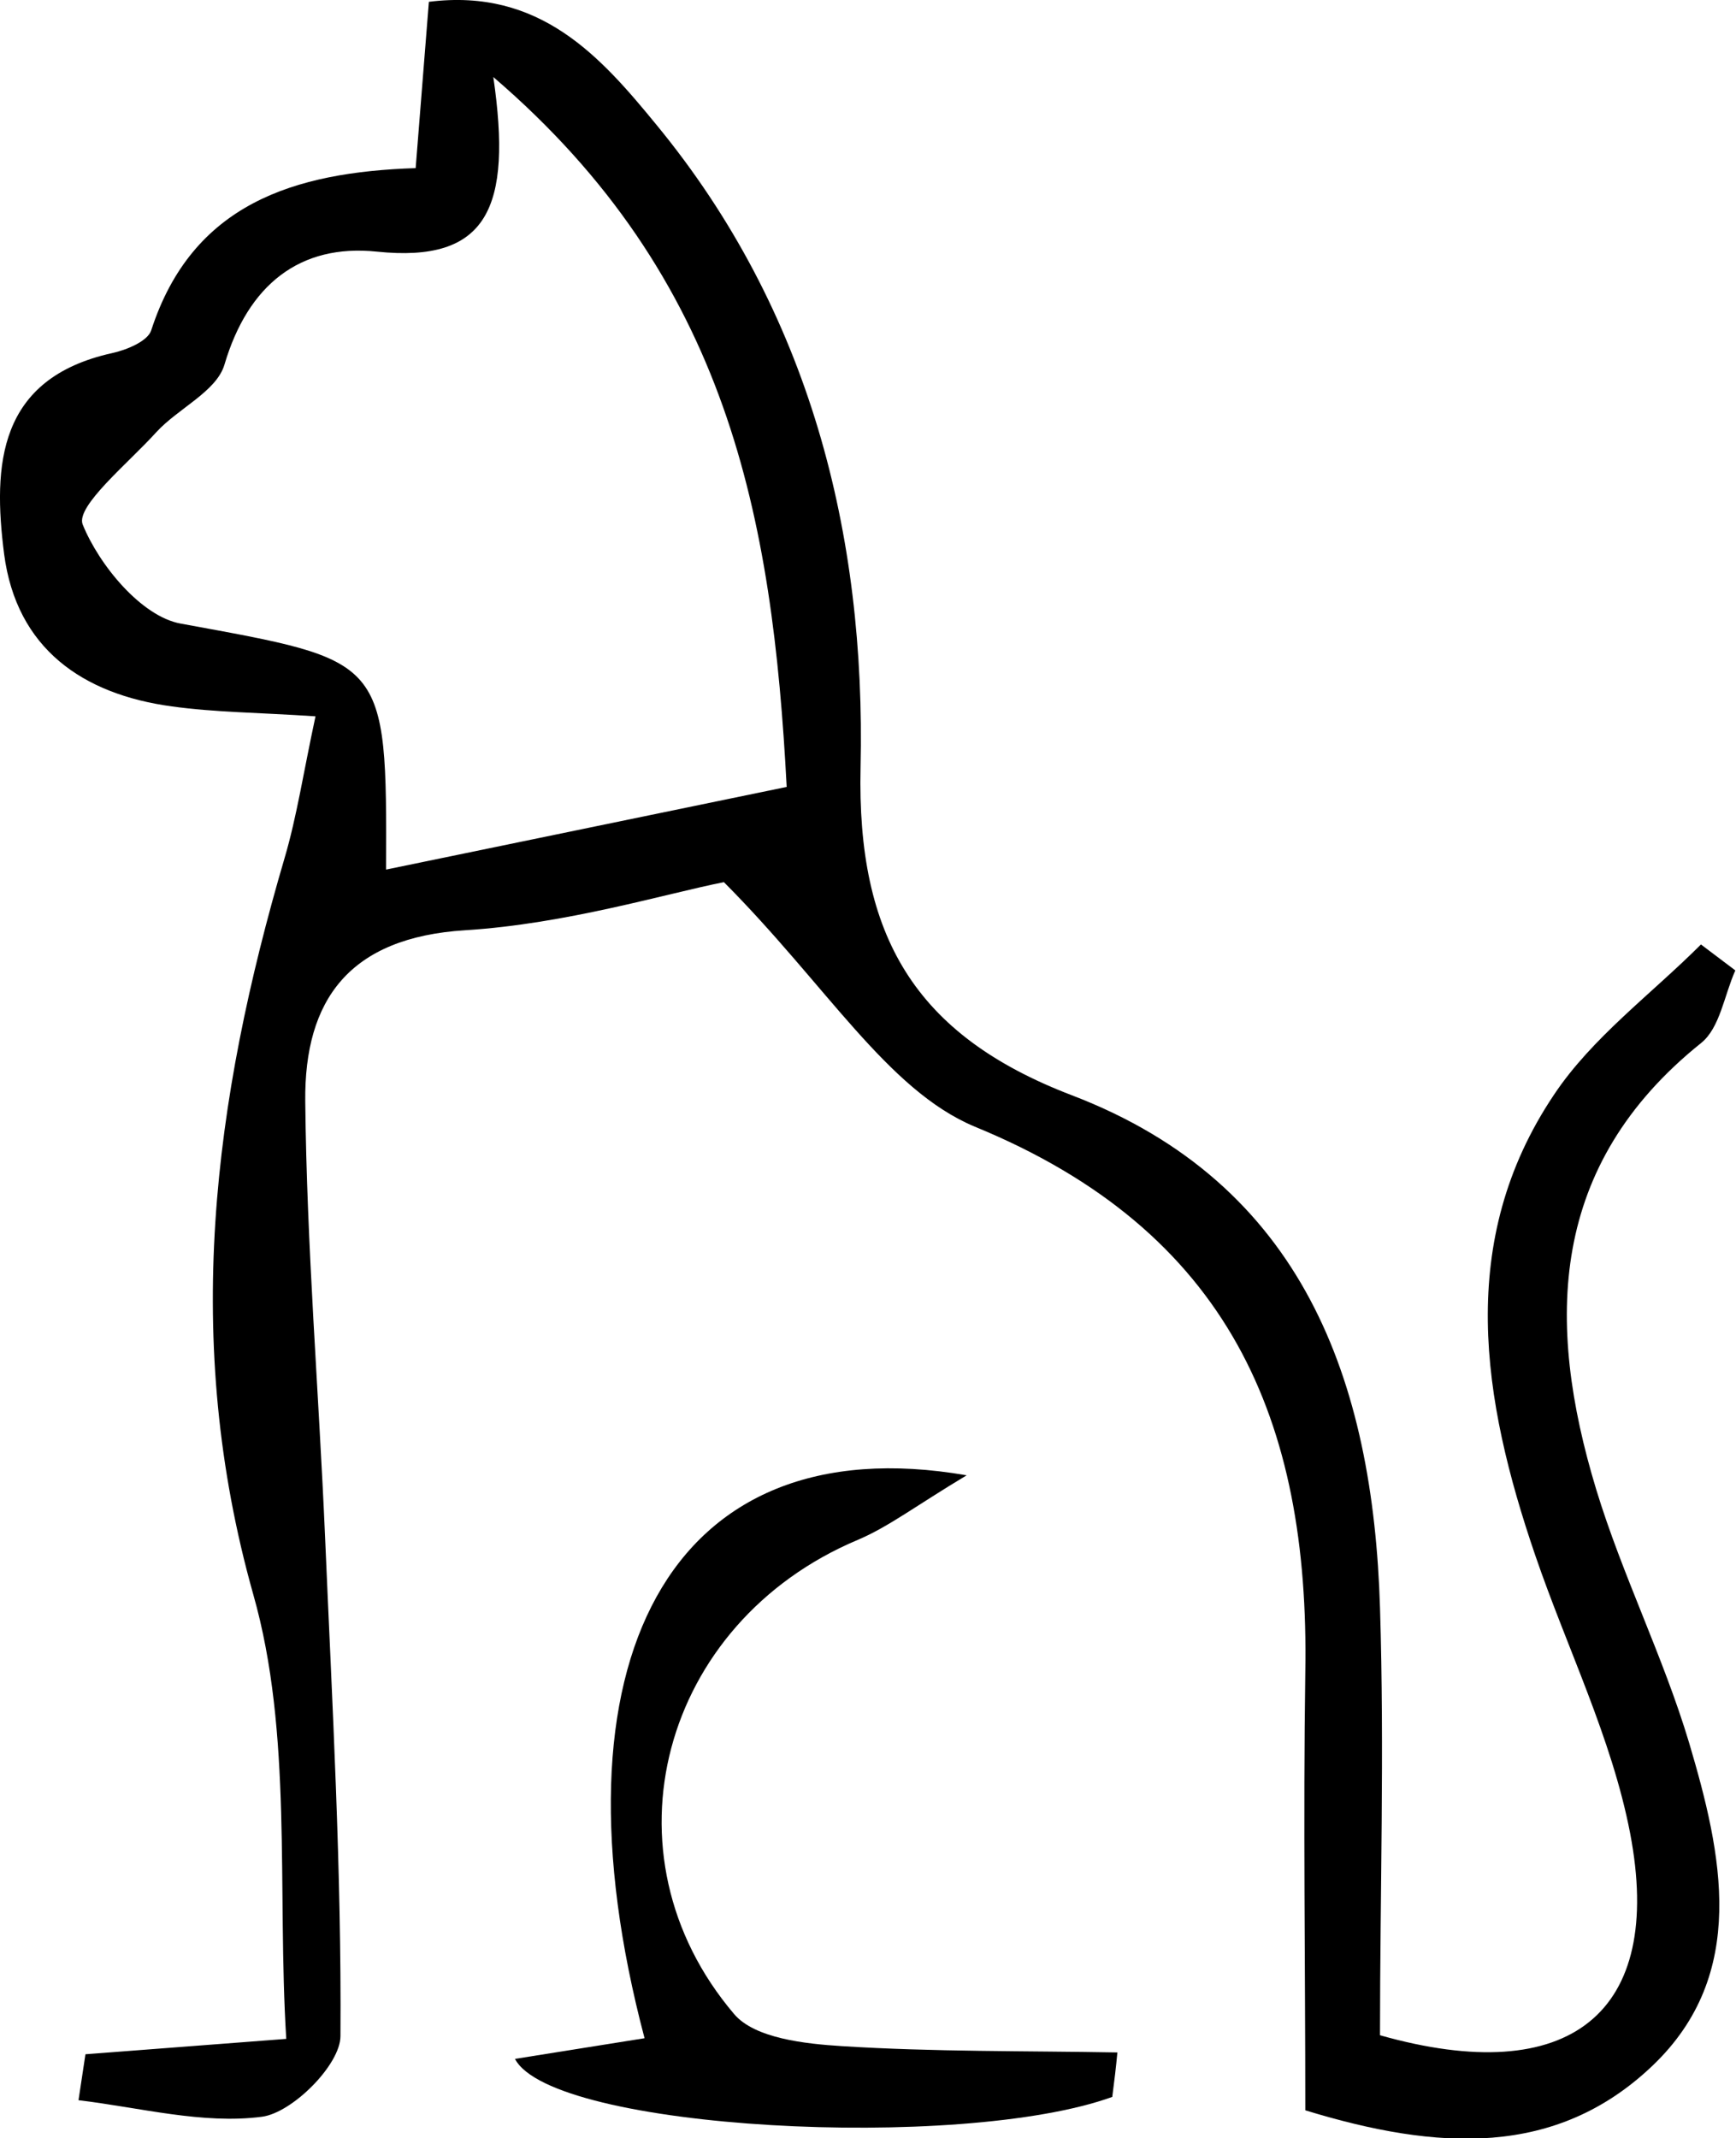 <svg xmlns="http://www.w3.org/2000/svg" viewBox="0 0 105.04 129.34"><title>serv-cat</title><g id="Layer_2" data-name="Layer 2"><g id="Layer_1-2" data-name="Layer 1"><path d="M43.8,53.36c-3.53.7-9.55,2.53-15.66,2.91-7,.44-9.73,4.2-9.67,10.34.09,8.8.82,17.58,1.2,26.38.43,10.05,1,20.12.93,30.17,0,1.73-2.91,4.64-4.75,4.88-3.59.47-7.39-.56-11.1-1l.42-2.78,12.15-.93c-.56-9.1.4-18.47-2-26.9C11,81.09,12.9,66.6,17.22,51.9c.74-2.51,1.13-5.13,1.87-8.57-3.46-.23-6.1-.24-8.69-.6C5,42,1,39.23.25,33.52c-.69-5.39-.38-10.63,6.53-12.16.88-.19,2.16-.72,2.37-1.38,2.48-7.64,8.62-9.57,16-9.81.28-3.54.53-6.66.8-10.06,6.73-.85,10.41,3.34,13.77,7.44C49,18.82,52.39,32.32,52.07,46.42c-.23,10.19,3.27,16.19,12.78,19.83,14,5.35,18.23,17.27,18.65,31,.27,8.65,0,17.33,0,25.86,11.48,3.25,17.23-1.32,15.13-12.24-1.11-5.75-3.82-11.19-5.74-16.8-3.22-9.42-4.8-19,1.13-27.84,2.31-3.47,5.89-6.09,8.9-9.1L105,58.7c-.67,1.49-.93,3.48-2.07,4.39-9.2,7.38-9.43,16.85-6.35,27,1.58,5.19,4.06,10.12,5.62,15.32,2,6.74,3.61,14-2.22,19.55s-13,5.14-21,2.69c0-8.75-.13-17.63,0-26.5.26-15.21-4.59-26.68-20-33C53.69,65.94,50,59.58,43.8,53.36ZM29.85,4.66c1.15,7.92-.34,11.26-7.06,10.56-4.64-.48-7.78,2-9.21,6.84-.48,1.62-2.8,2.64-4.12,4.08C7.78,28,4.58,30.61,5,31.72c1,2.47,3.56,5.57,5.93,6,12.43,2.28,12.48,2,12.43,14.88l24.24-5C46.74,31.25,44.06,16.84,29.85,4.66Z"/><path d="M67.3,126.84c-9.16,3.31-33.9,2-36.14-2.3L39,123.29c-6-22.68,1.44-37.18,19.49-34.05-3.07,1.84-4.73,3.12-6.6,3.91-11.87,5-15.7,19-7.47,28.68,1.25,1.47,4.29,1.8,6.54,1.94,5.54.35,11.1.28,16.65.38C67.53,125,67.42,125.94,67.3,126.84Z"/></g></g></svg>